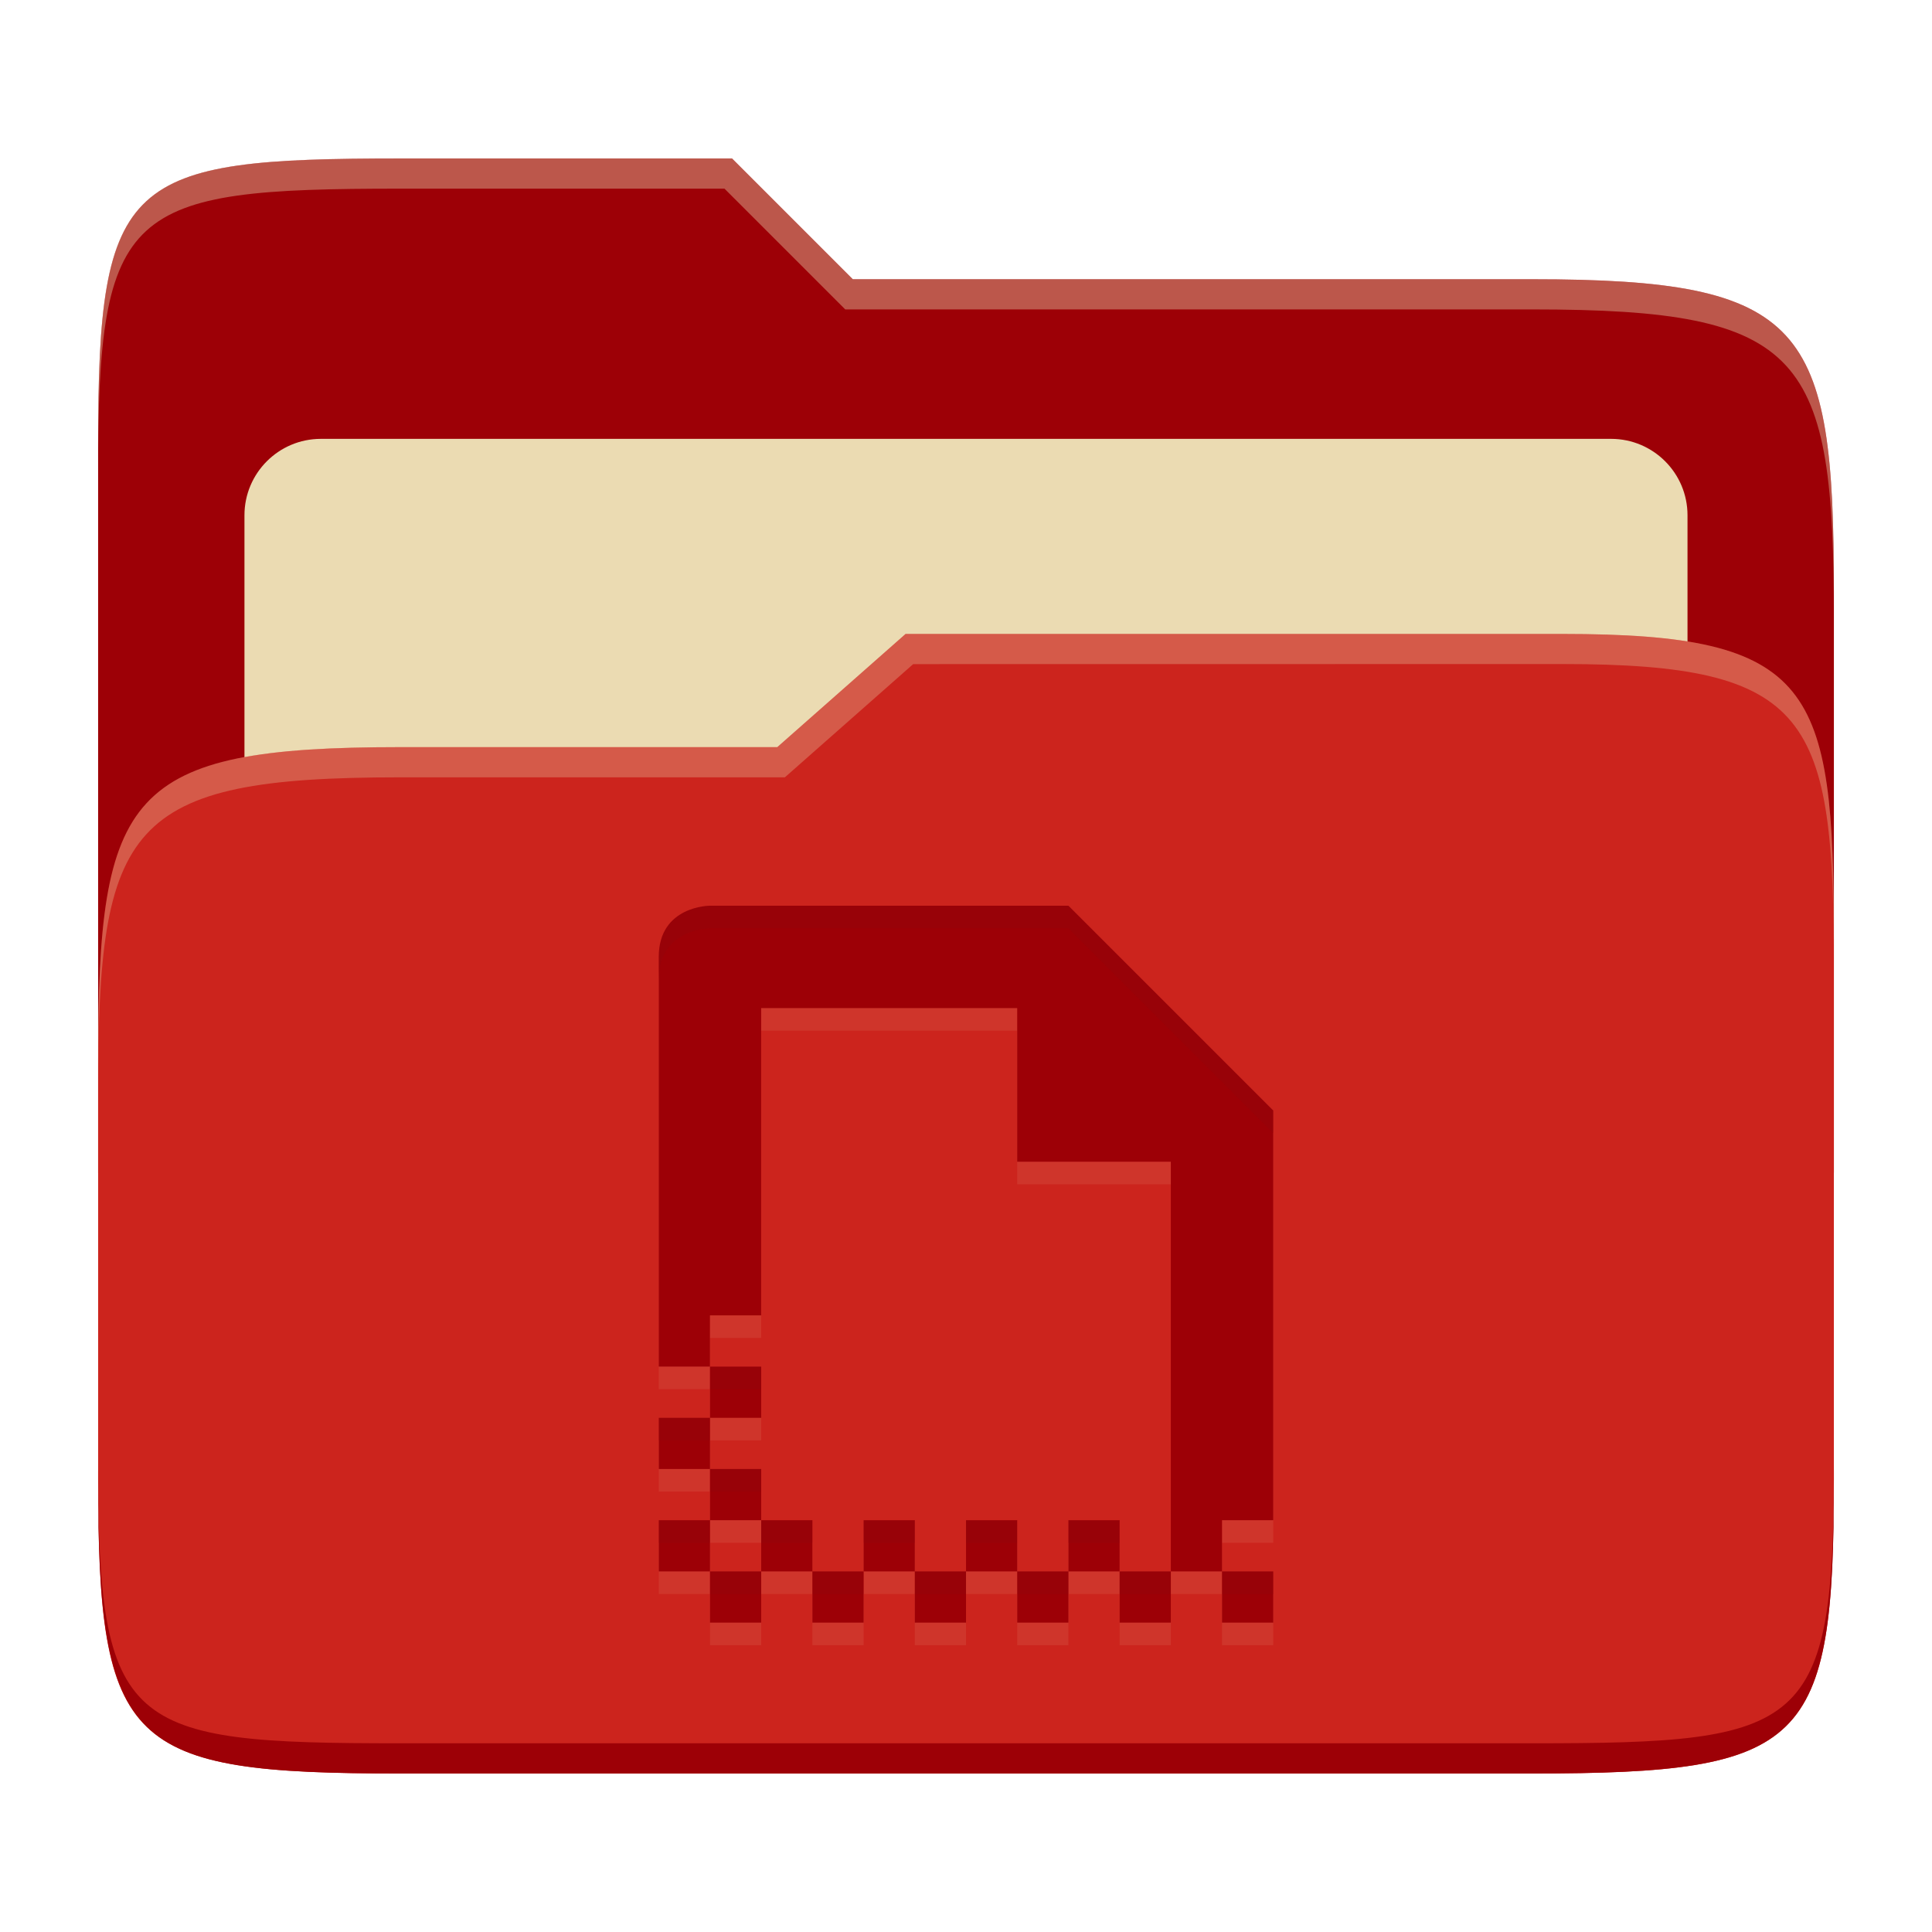 <svg width="256" height="256" version="1.1" xmlns="http://www.w3.org/2000/svg">
  <path d="m53.047 21c-36.322 0-40.047 2.481-40.047 37.772v96.653h230v-77.055c0-35.291-3.678-41.37-40-41.37h-90l-16-16z" fill="#9d0006"/>
  <path d="m42.518 58.151h170.96c5.59 0 10.126 4.539 10.126 10.126v81.035c0 5.59-4.539 10.126-10.126 10.126h-170.96c-5.591 0-10.126-4.539-10.126-10.126v-81.035c0-5.59 4.539-10.126 10.126-10.126z" fill="#ebdbb2"/>
  <path d="m53 99c-36.338 0-39.996 6.144-39.996 41.397v55.653c0 35.313 3.686 38.951 40.002 38.951h149.99c36.316 0 40-3.639 40-38.951v-71.621c0-33.574-2.687-40.428-36-40.428h-87l-17 15z" fill="#cc241d"/>
  <path d="m243 193.99c0 35.291-3.653 37.006-39.974 37.006h-150.02c-36.319 0-40.005-1.715-40.005-37v2c0 35.641 4 39 40.005 39h150.02c36.399 0 39.974-3.727 39.974-38.998z" fill="#9d0006"/>
  <path d="m120 84-17 15h-50c-36.156 0-39.996 5.917-39.996 41.433v4.141c0-35.295 3.684-41.574 39.996-41.574h51l17-15 86.001-0.011c33.136-0.004 35.999 7.05 35.999 40.591v-4.141c0-33.541-2.649-40.44-36-40.44z" fill="#ebdbb2" opacity=".3"/>
  <path d="m97 21-43.953 1e-6c-36.322 0-40.052 2.451-40.052 37.744v3.91c0-35.291 3.682-37.655 40.005-37.655h43l16 16h91c36.322 0 40 5.989 40 41.281v-3.907c0-35.291-3.678-41.373-40-41.373h-90z" fill="#ebdbb2" opacity=".4"/>
  <path d="m94.073 123s-6.785 0-6.785 6.785v54.283h6.785v-6.785h6.785v-40.713h33.927v20.356h20.356v54.283h6.785v-6.785h6.785v-54.283l-27.142-27.142zm67.854 88.211v6.785h6.785v-6.785zm-6.785 0h-6.785v6.785h6.785zm-6.785 0v-6.785h-6.785v6.785zm-6.785 0h-6.785v6.785h6.785zm-6.785 0v-6.785h-6.785v6.785zm-6.785 0h-6.785v6.785h6.785zm-6.785 0v-6.785h-6.785v6.785zm-6.785 0h-6.785v6.785h6.785zm-6.785 0v-6.785h-6.785v6.785zm-6.785 0h-6.785v6.785h6.785zm-6.785 0v-6.785h-6.785v6.785zm0-6.785h6.785v-6.785h-6.785zm0-6.785v-6.785h-6.785v6.785zm0-6.785h6.785v-6.785h-6.785z" fill="#ebdbb2" opacity=".1"/>
  <path d="m94.073 120.01s-6.785 0-6.785 6.785v54.283h6.785v-6.785h6.785v-40.713h33.927v20.356h20.356v54.283h6.785v-6.785h6.785v-54.283l-27.142-27.142zm67.854 88.211v6.785h6.785v-6.785zm-6.785 0h-6.785v6.785h6.785zm-6.785 0v-6.785h-6.785v6.785zm-6.785 0h-6.785v6.785h6.785zm-6.785 0v-6.785h-6.785v6.785zm-6.785 0h-6.785v6.785h6.785zm-6.785 0v-6.785h-6.785v6.785zm-6.785 0h-6.785v6.785h6.785zm-6.785 0v-6.785h-6.785v6.785zm-6.785 0h-6.785v6.785h6.785zm-6.785 0v-6.785h-6.785v6.785zm0-6.785h6.785v-6.785h-6.785zm0-6.785v-6.785h-6.785v6.785zm0-6.785h6.785v-6.785h-6.785z" fill="#9d0006"/>
  <path d="m141.57 120.01-47.498 2e-3s-6.785-2.4e-4 -6.785 6.785v2.994c0-6.785 6.785-6.785 6.785-6.785l47.498-2e-3 27.143 27.143v-2.994zm-47.498 61.072v2.992h6.787v-2.992zm-6.785 6.785v2.994h6.785v-2.994zm6.785 6.785v2.994h6.787v-2.994zm-6.785 6.785v2.994h6.785v-2.994zm13.572 0v2.994h6.785v-2.994zm13.57 0v2.994h6.785v-2.994zm13.57 0v2.994h6.785v-2.994zm13.57 0v2.994h6.785v-2.994zm-47.498 6.785v2.994h6.787v-2.994zm13.572 0v2.994h6.785v-2.994zm13.57 0v2.994h6.785v-2.994zm13.57 0v2.994h6.785v-2.994zm13.57 0v2.994h6.785v-2.994zm13.572 0v2.994h6.785v-2.994z" fill="#282828" opacity=".05"/>
</svg>

